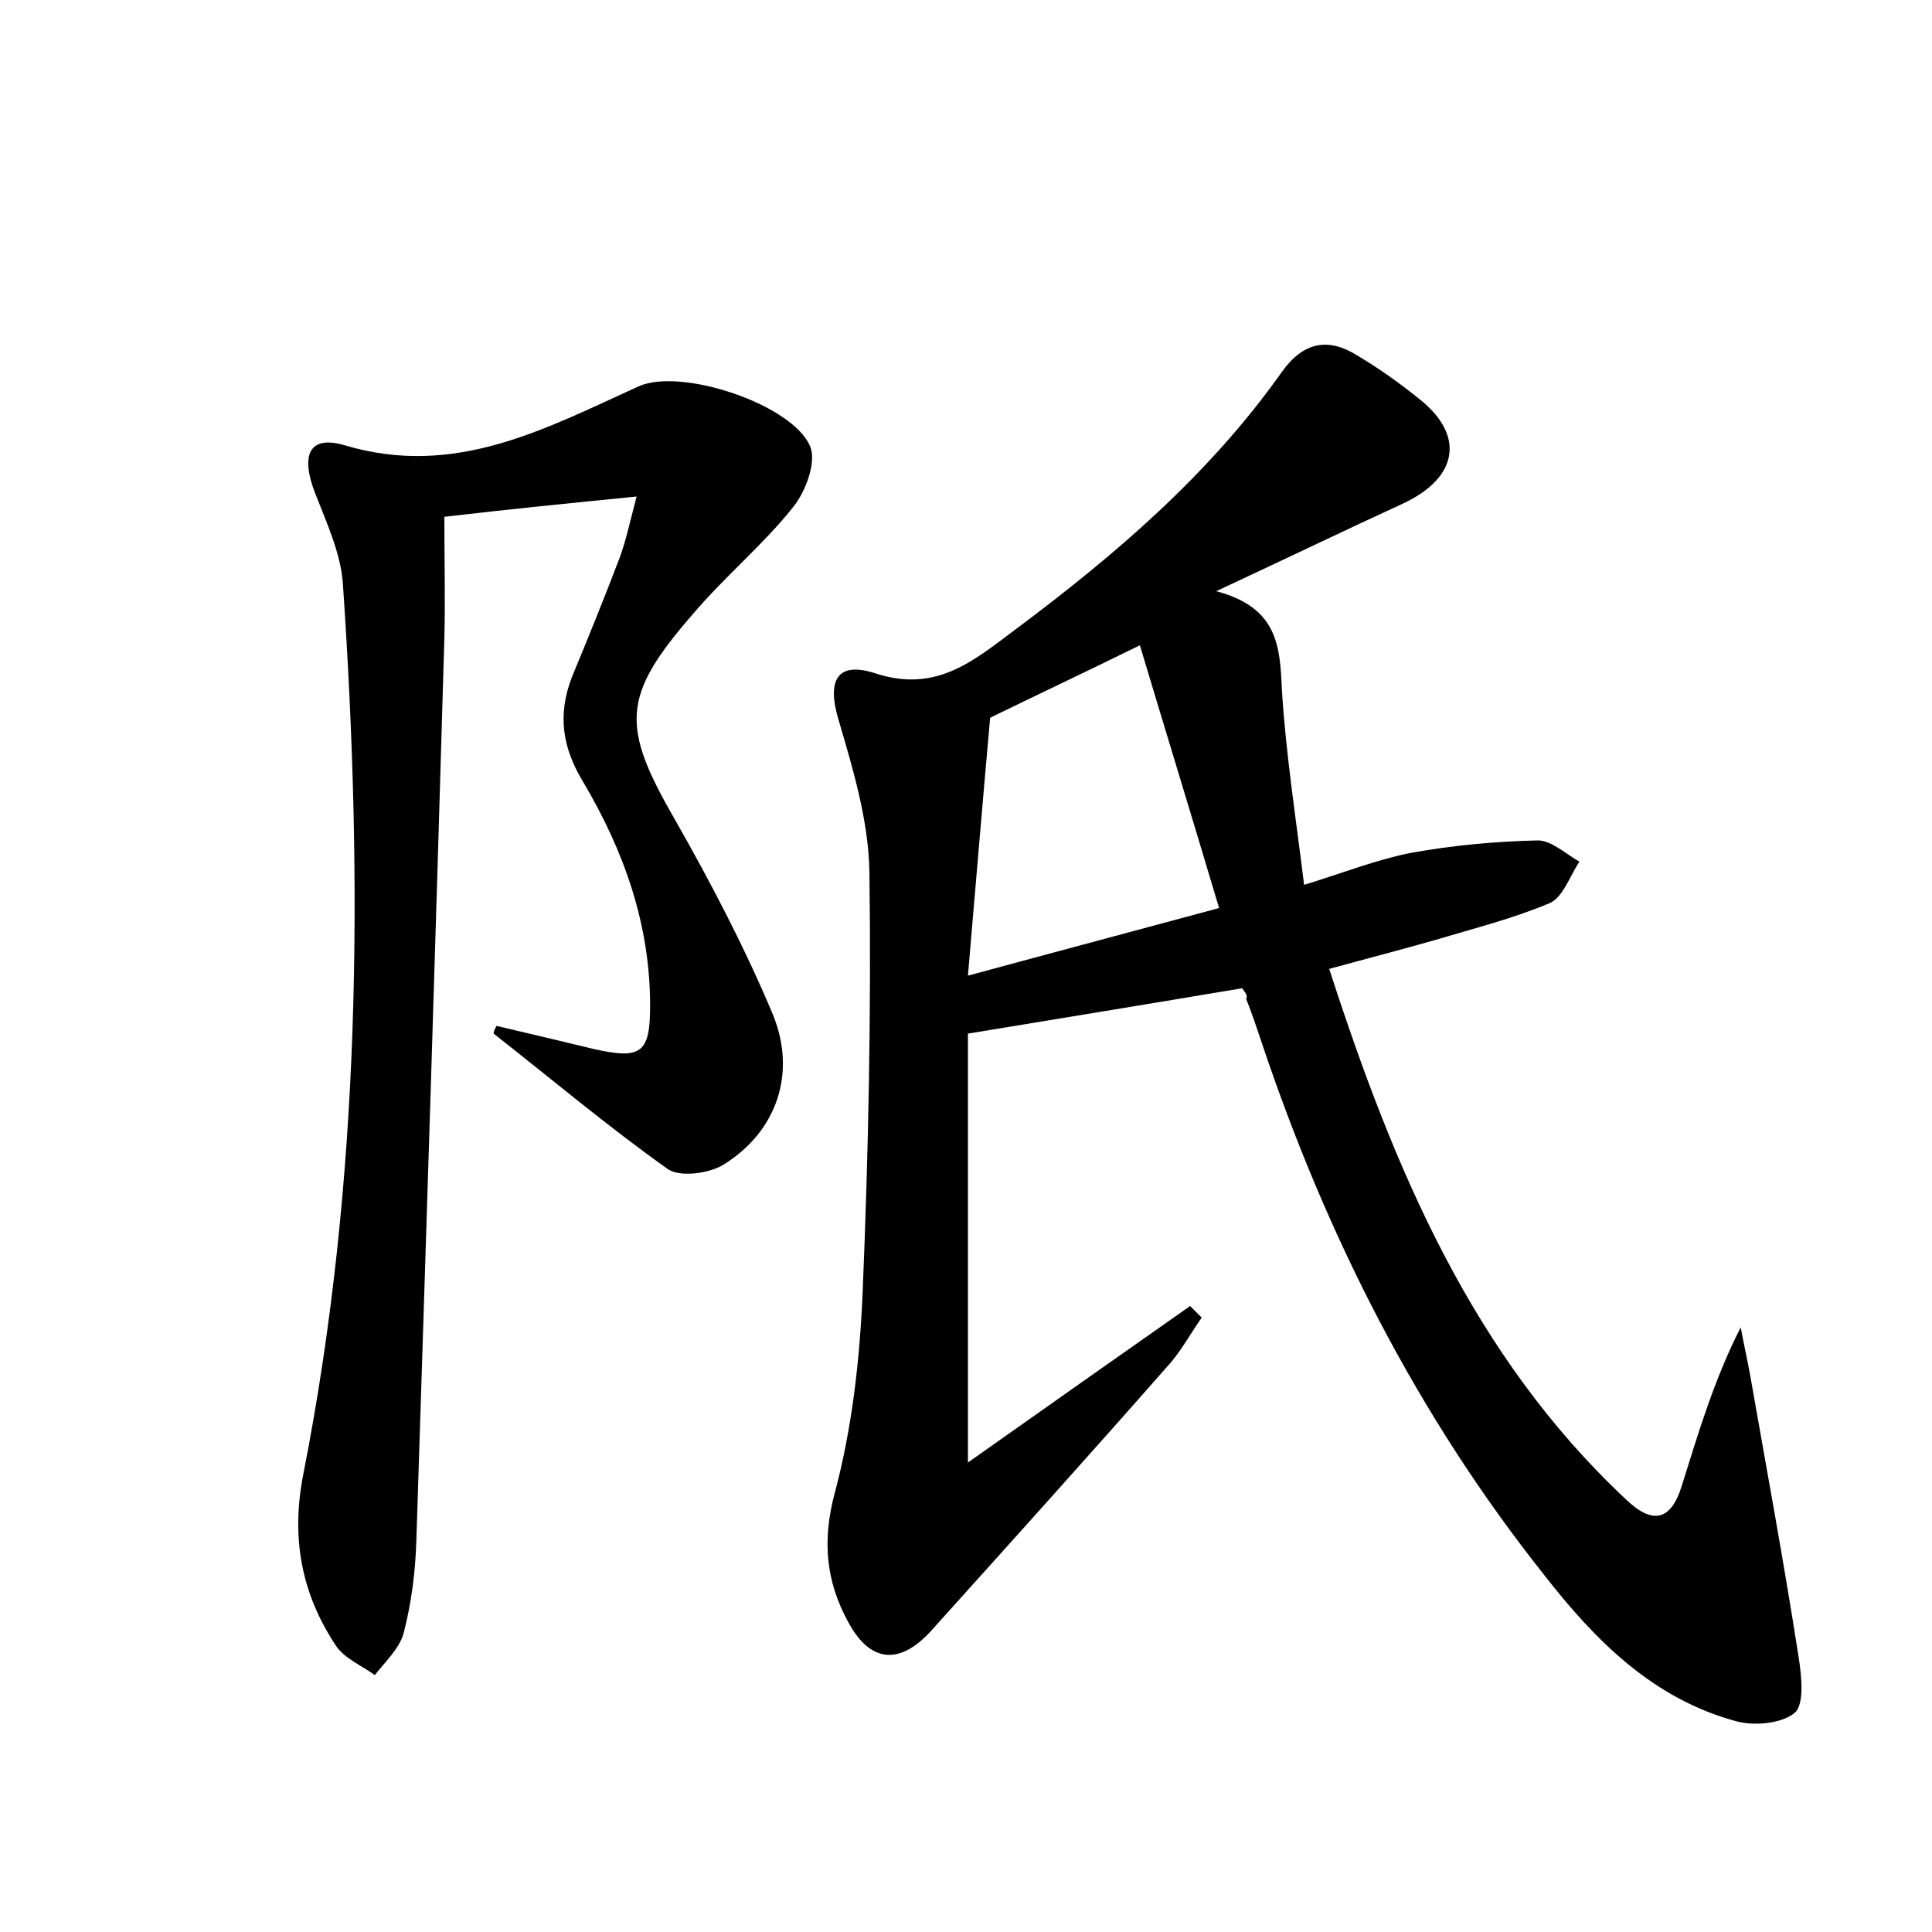 <?xml version="1.0" encoding="utf-8"?>
<!-- Generator: Adobe Illustrator 22.0.0, SVG Export Plug-In . SVG Version: 6.00 Build 0)  -->
<svg version="1.1" id="图层_1" xmlns="http://www.w3.org/2000/svg" xmlns:xlink="http://www.w3.org/1999/xlink" x="0px" y="0px"
	 viewBox="0 0 200 200" style="enable-background:new 0 0 200 200;" xml:space="preserve">
<style type="text/css">
	.st0{fill:#FFFFFF;}
</style>
<g>
	
	<path d="M128.6,102.3c-9.5,1.6-18.7,3.1-28.4,4.7c0,14,0,28.4,0,44.4c8.2-5.8,15.6-11,23-16.2c0.4,0.4,0.8,0.8,1.2,1.2
		c-1.2,1.7-2.2,3.6-3.6,5.1c-8,9.1-16.2,18.2-24.3,27.2c-3.3,3.7-6.4,3.5-8.7-0.8c-2.3-4.2-2.7-8.4-1.4-13.3
		c1.8-6.7,2.6-13.8,2.9-20.8c0.6-14.5,0.9-29.1,0.7-43.6c-0.1-5.3-1.7-10.6-3.2-15.7c-1.2-4-0.2-6.1,3.8-4.8
		c6.4,2.1,10.3-1.4,14.6-4.6c10.3-7.7,20-16,27.5-26.6c2.2-3.1,4.8-3.6,7.8-1.7c2.2,1.3,4.3,2.8,6.3,4.4c4.9,3.8,4.2,8.2-1.5,10.9
		c-6.1,2.8-12.1,5.7-19.4,9.1c6.4,1.7,6.6,5.7,6.8,10.2c0.4,6.5,1.4,12.9,2.3,20.2c4.2-1.3,7.5-2.6,11-3.3c4.4-0.8,8.8-1.2,13.2-1.3
		c1.4,0,2.9,1.4,4.3,2.2c-1,1.5-1.7,3.7-3.1,4.3c-3.8,1.6-7.8,2.6-11.8,3.8c-3.5,1-7,1.9-11,3c6.7,20.7,14.8,40,30.7,54.9
		c2.8,2.7,4.7,2.2,5.8-1.4c1.7-5.4,3.3-10.9,6.1-16.4c0.3,1.7,0.7,3.4,1,5.1c1.7,9.7,3.5,19.4,5,29.1c0.3,1.9,0.6,4.8-0.4,5.7
		c-1.3,1.1-4.1,1.4-6,0.9c-8.6-2.3-14.6-8.3-19.9-15.1c-13.2-16.6-22.6-35.2-29.3-55.2c-0.5-1.5-1-3-1.6-4.5
		C129.2,103,128.9,102.8,128.6,102.3z M118,66.8c-5.9,2.9-11,5.3-15.5,7.5c-0.8,8.9-1.5,17.4-2.3,26.7c9.2-2.5,17.5-4.7,26-7
		C123.4,84.6,120.7,75.8,118,66.8z"/>
	<path d="M51.4,106.2c3.4,0.8,6.8,1.6,10.1,2.4c4.9,1.1,5.8,0.4,5.8-4.5c0-8.4-2.7-16-6.9-23.1c-2.2-3.6-2.7-7-1.2-10.9
		c1.7-4.1,3.4-8.3,5-12.5c0.6-1.7,1-3.5,1.7-6.2c-7,0.7-13.1,1.3-19.9,2.1c0,4.3,0.1,8.5,0,12.6c-0.9,31.1-1.9,62.3-2.9,93.4
		c-0.1,3.2-0.5,6.4-1.3,9.5c-0.4,1.6-1.9,3-3,4.4c-1.4-1-3.1-1.7-4-3c-3.6-5.4-4.7-11.2-3.4-17.8c6-30.5,6.2-61.3,4.1-92.1
		c-0.2-3.2-1.7-6.4-2.9-9.5c-1.5-3.9-0.6-6,3.1-4.9c11.4,3.4,20.7-1.7,30.4-6.1c4.4-2,16.1,1.9,17.8,6.3c0.6,1.6-0.5,4.6-1.8,6.2
		C79,56.4,75,59.7,71.7,63.6c-7.4,8.5-7.4,11.6-1.8,21.3c3.7,6.5,7.2,13.2,10.1,20.1c2.5,6.1,0.4,12.1-5,15.5
		c-1.5,1-4.7,1.4-5.9,0.5c-6.2-4.4-12-9.3-18-14C51.1,106.7,51.3,106.4,51.4,106.2z"/>
	
</g>
</svg>
